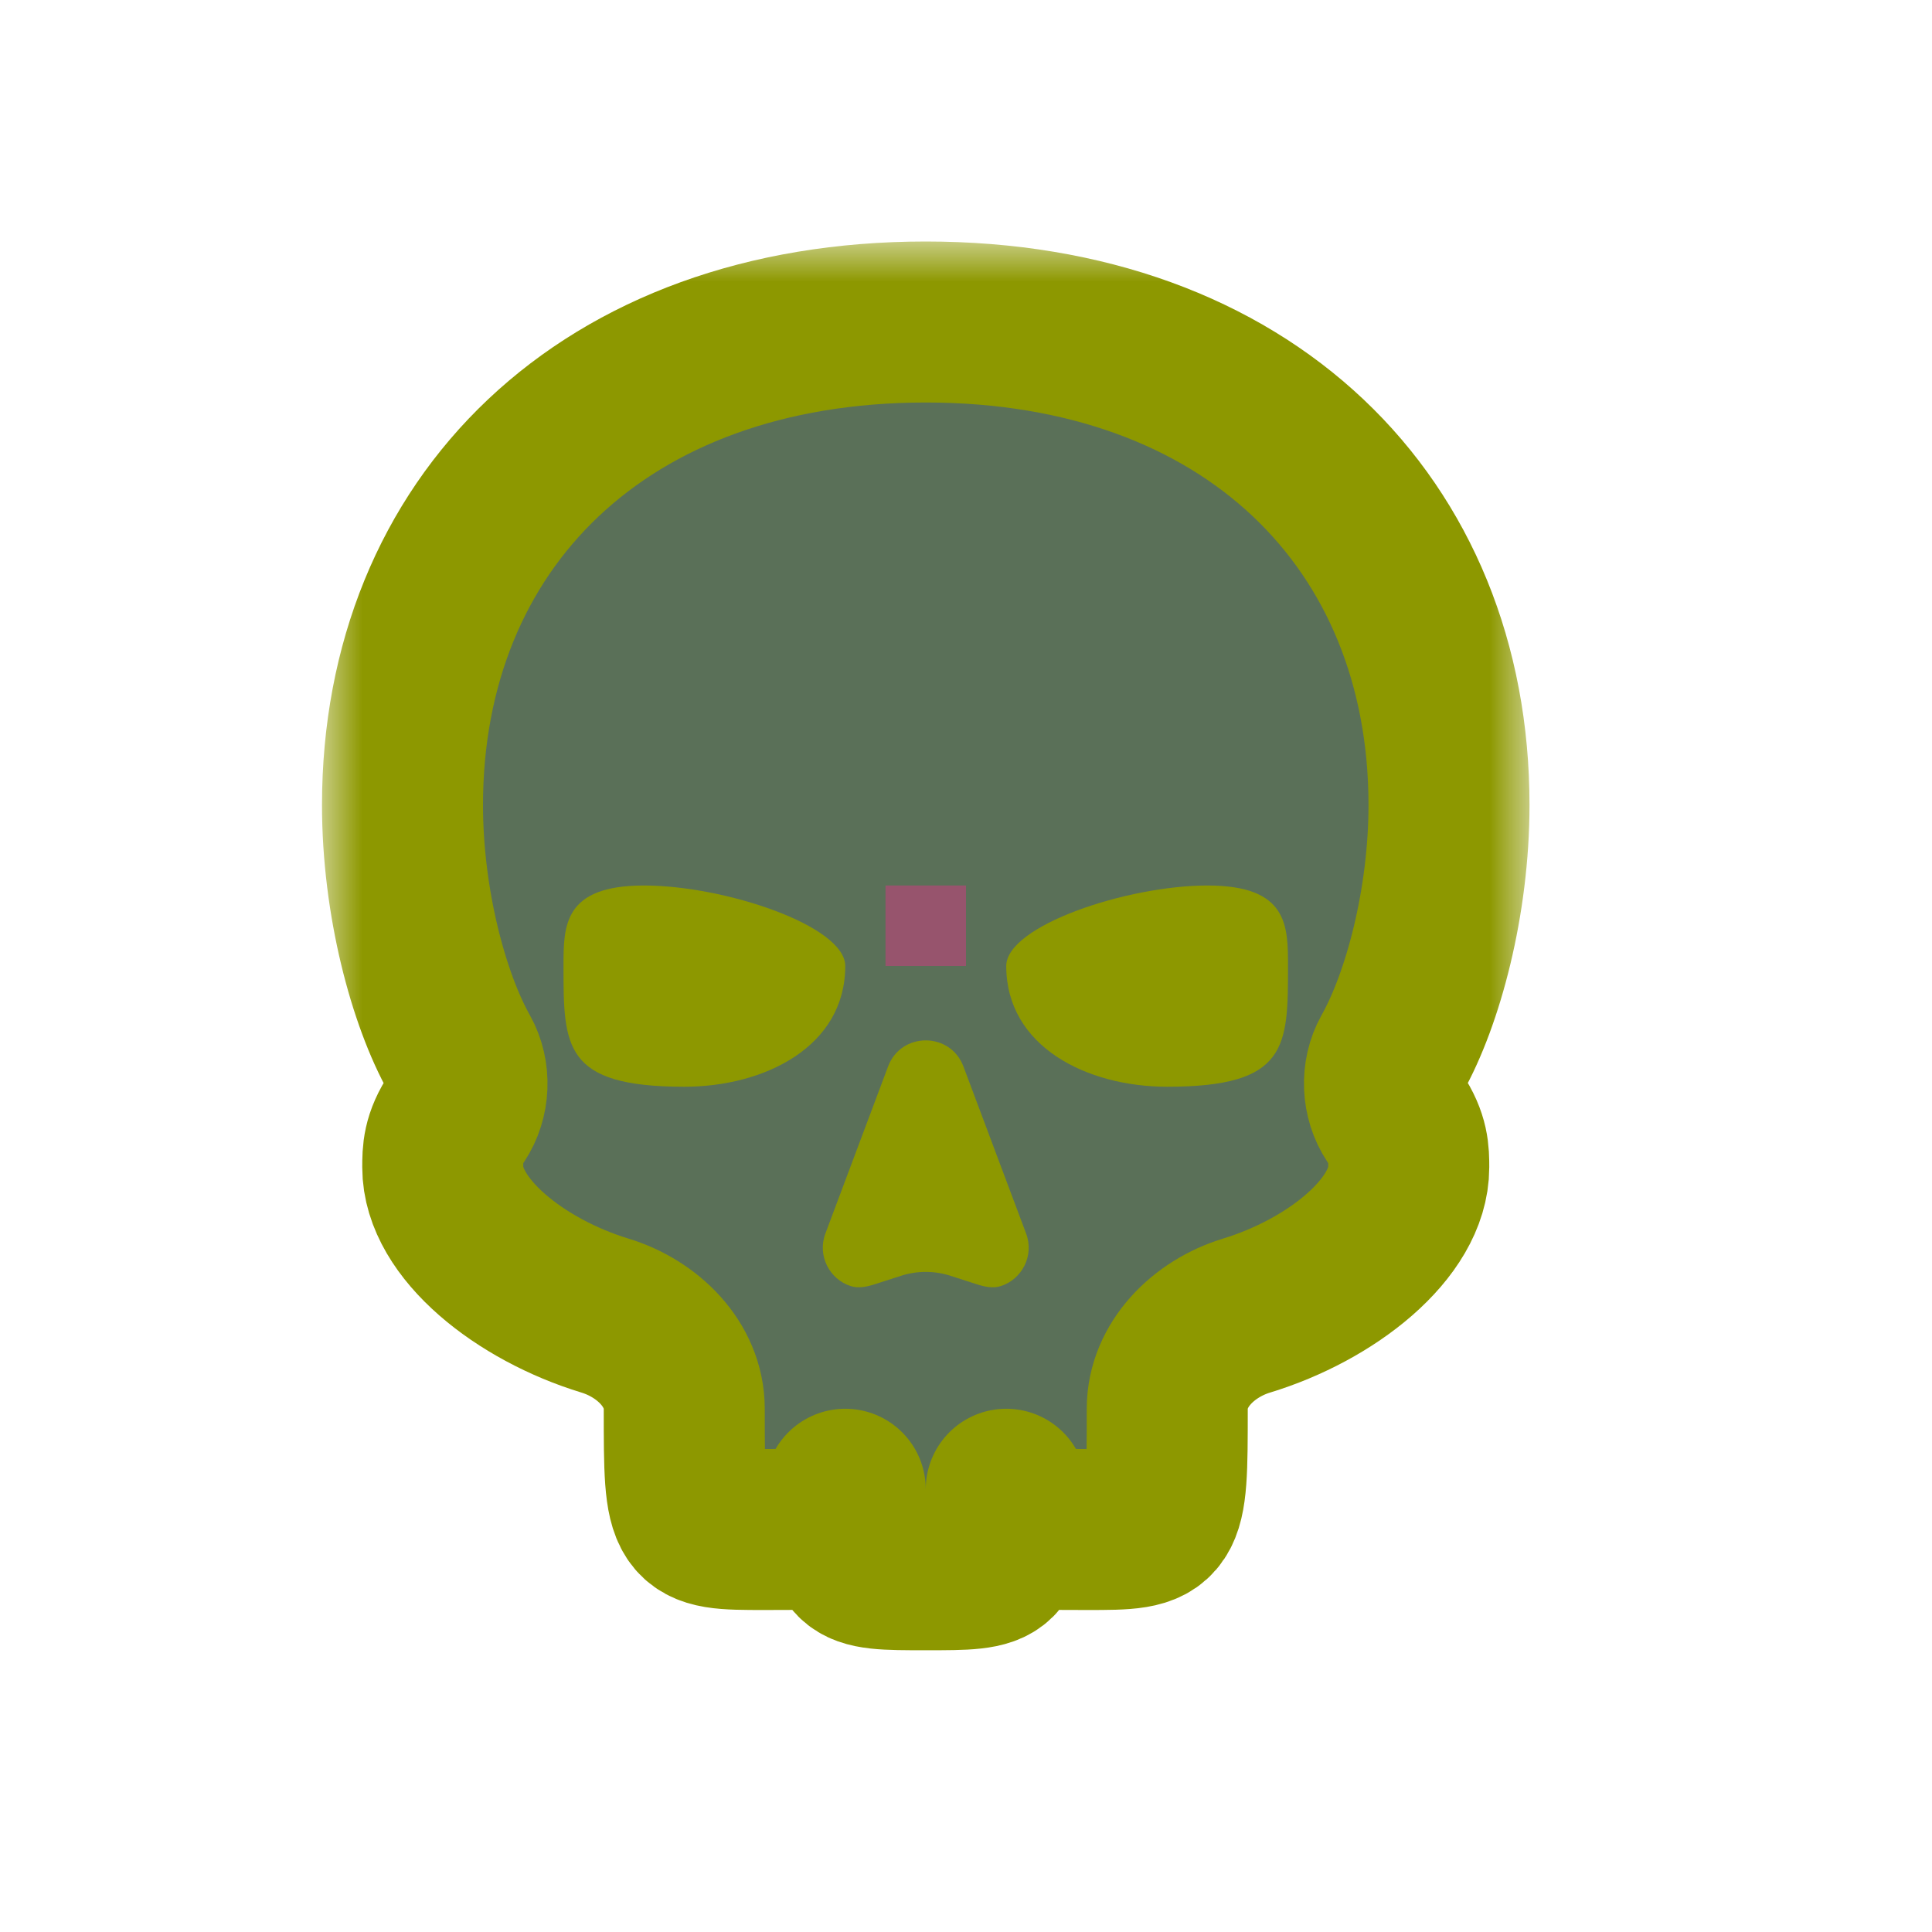 <svg width="24" height="24" viewBox="0 0 24 24" fill="none" xmlns="http://www.w3.org/2000/svg">
<g id="cursor=skull, variant=dark, size=24" clip-path="url(#clip0_2320_9328)">
<g id="skull">
<g id="skull_2">
<mask id="path-1-outside-1_2320_9328" maskUnits="userSpaceOnUse" x="4" y="3" width="15" height="18" fill="black">
<rect fill="white" x="4" y="3" width="15" height="18"/>
<path d="M11.5 4C7.5 4 5 6.5 5 10C5 11.205 5.322 12.409 5.708 13.096C5.844 13.337 5.83 13.651 5.677 13.881C5.5 14.145 5.5 14.32 5.5 14.5C5.5 15.261 6.466 16.023 7.516 16.343C8.044 16.504 8.5 16.948 8.5 17.5C8.5 19 8.5 19 9.5 19C10.5 19 10.493 19 10.5 18.5C10.5 19.5 10.5 19.5 11.5 19.5C12.5 19.5 12.5 19.5 12.5 18.5C12.5 19 12.5 19 13.5 19C14.5 19 14.5 19 14.5 17.5C14.5 16.948 14.956 16.504 15.484 16.343C16.534 16.023 17.5 15.261 17.5 14.5C17.5 14.323 17.5 14.146 17.323 13.881C17.17 13.651 17.156 13.337 17.291 13.096C17.677 12.409 18 11.205 18 10C18 6.5 15.5 4 11.5 4Z"/>
</mask>
<path d="M11.5 4C7.5 4 5 6.5 5 10C5 11.205 5.322 12.409 5.708 13.096C5.844 13.337 5.83 13.651 5.677 13.881C5.5 14.145 5.5 14.32 5.5 14.5C5.5 15.261 6.466 16.023 7.516 16.343C8.044 16.504 8.5 16.948 8.5 17.5C8.5 19 8.5 19 9.5 19C10.5 19 10.493 19 10.5 18.5C10.5 19.5 10.5 19.5 11.5 19.5C12.5 19.5 12.5 19.5 12.5 18.5C12.5 19 12.5 19 13.5 19C14.5 19 14.5 19 14.5 17.5C14.5 16.948 14.956 16.504 15.484 16.343C16.534 16.023 17.5 15.261 17.5 14.5C17.5 14.323 17.5 14.146 17.323 13.881C17.17 13.651 17.156 13.337 17.291 13.096C17.677 12.409 18 11.205 18 10C18 6.5 15.5 4 11.5 4Z" fill="#5A7058"/>
<path d="M11.5 4C7.5 4 5 6.5 5 10C5 11.205 5.322 12.409 5.708 13.096C5.844 13.337 5.83 13.651 5.677 13.881C5.5 14.145 5.5 14.32 5.5 14.5C5.5 15.261 6.466 16.023 7.516 16.343C8.044 16.504 8.5 16.948 8.5 17.5C8.5 19 8.5 19 9.5 19C10.5 19 10.493 19 10.5 18.5C10.5 19.5 10.5 19.5 11.5 19.5C12.5 19.5 12.5 19.5 12.5 18.5C12.5 19 12.5 19 13.5 19C14.5 19 14.5 19 14.5 17.5C14.5 16.948 14.956 16.504 15.484 16.343C16.534 16.023 17.5 15.261 17.5 14.5C17.5 14.323 17.5 14.146 17.323 13.881C17.17 13.651 17.156 13.337 17.291 13.096C17.677 12.409 18 11.205 18 10C18 6.5 15.5 4 11.5 4Z" stroke="#8D9800" stroke-width="2" stroke-linejoin="round" mask="url(#path-1-outside-1_2320_9328)"/>
</g>
<path id="features" fill-rule="evenodd" clip-rule="evenodd" d="M10.5 12C10.5 13 9.5 13.5 8.5 13.5C7 13.5 7 13 7 12C7 11.5 7 11 8 11C9 11 10.5 11.5 10.5 12ZM12.5 12C12.5 13 13.5 13.5 14.5 13.5C16 13.5 16 13 16 12C16 11.5 16 11 15 11C14 11 12.5 11.5 12.5 12ZM11.968 13.248C11.806 12.816 11.194 12.816 11.032 13.248L10.253 15.324C10.15 15.6 10.306 15.892 10.567 15.976C10.666 16.008 10.772 15.984 10.871 15.952L11.194 15.848C11.393 15.784 11.607 15.784 11.806 15.848L12.129 15.952C12.228 15.984 12.334 16.008 12.433 15.976C12.694 15.892 12.85 15.6 12.747 15.324L11.968 13.248Z" fill="#8D9800"/>
</g>
<g id="hotspot" clip-path="url(#clip1_2320_9328)">
<rect id="center" opacity="0.5" x="11" y="11" width="1" height="1" fill="#D43982"/>
</g>
</g>
<defs>
<clipPath id="clip0_2320_9328">
<rect width="24" height="24" fill="white"/>
</clipPath>
<clipPath id="clip1_2320_9328">
<rect width="1" height="1" fill="white" transform="translate(11 11)"/>
</clipPath>
</defs>
</svg>
